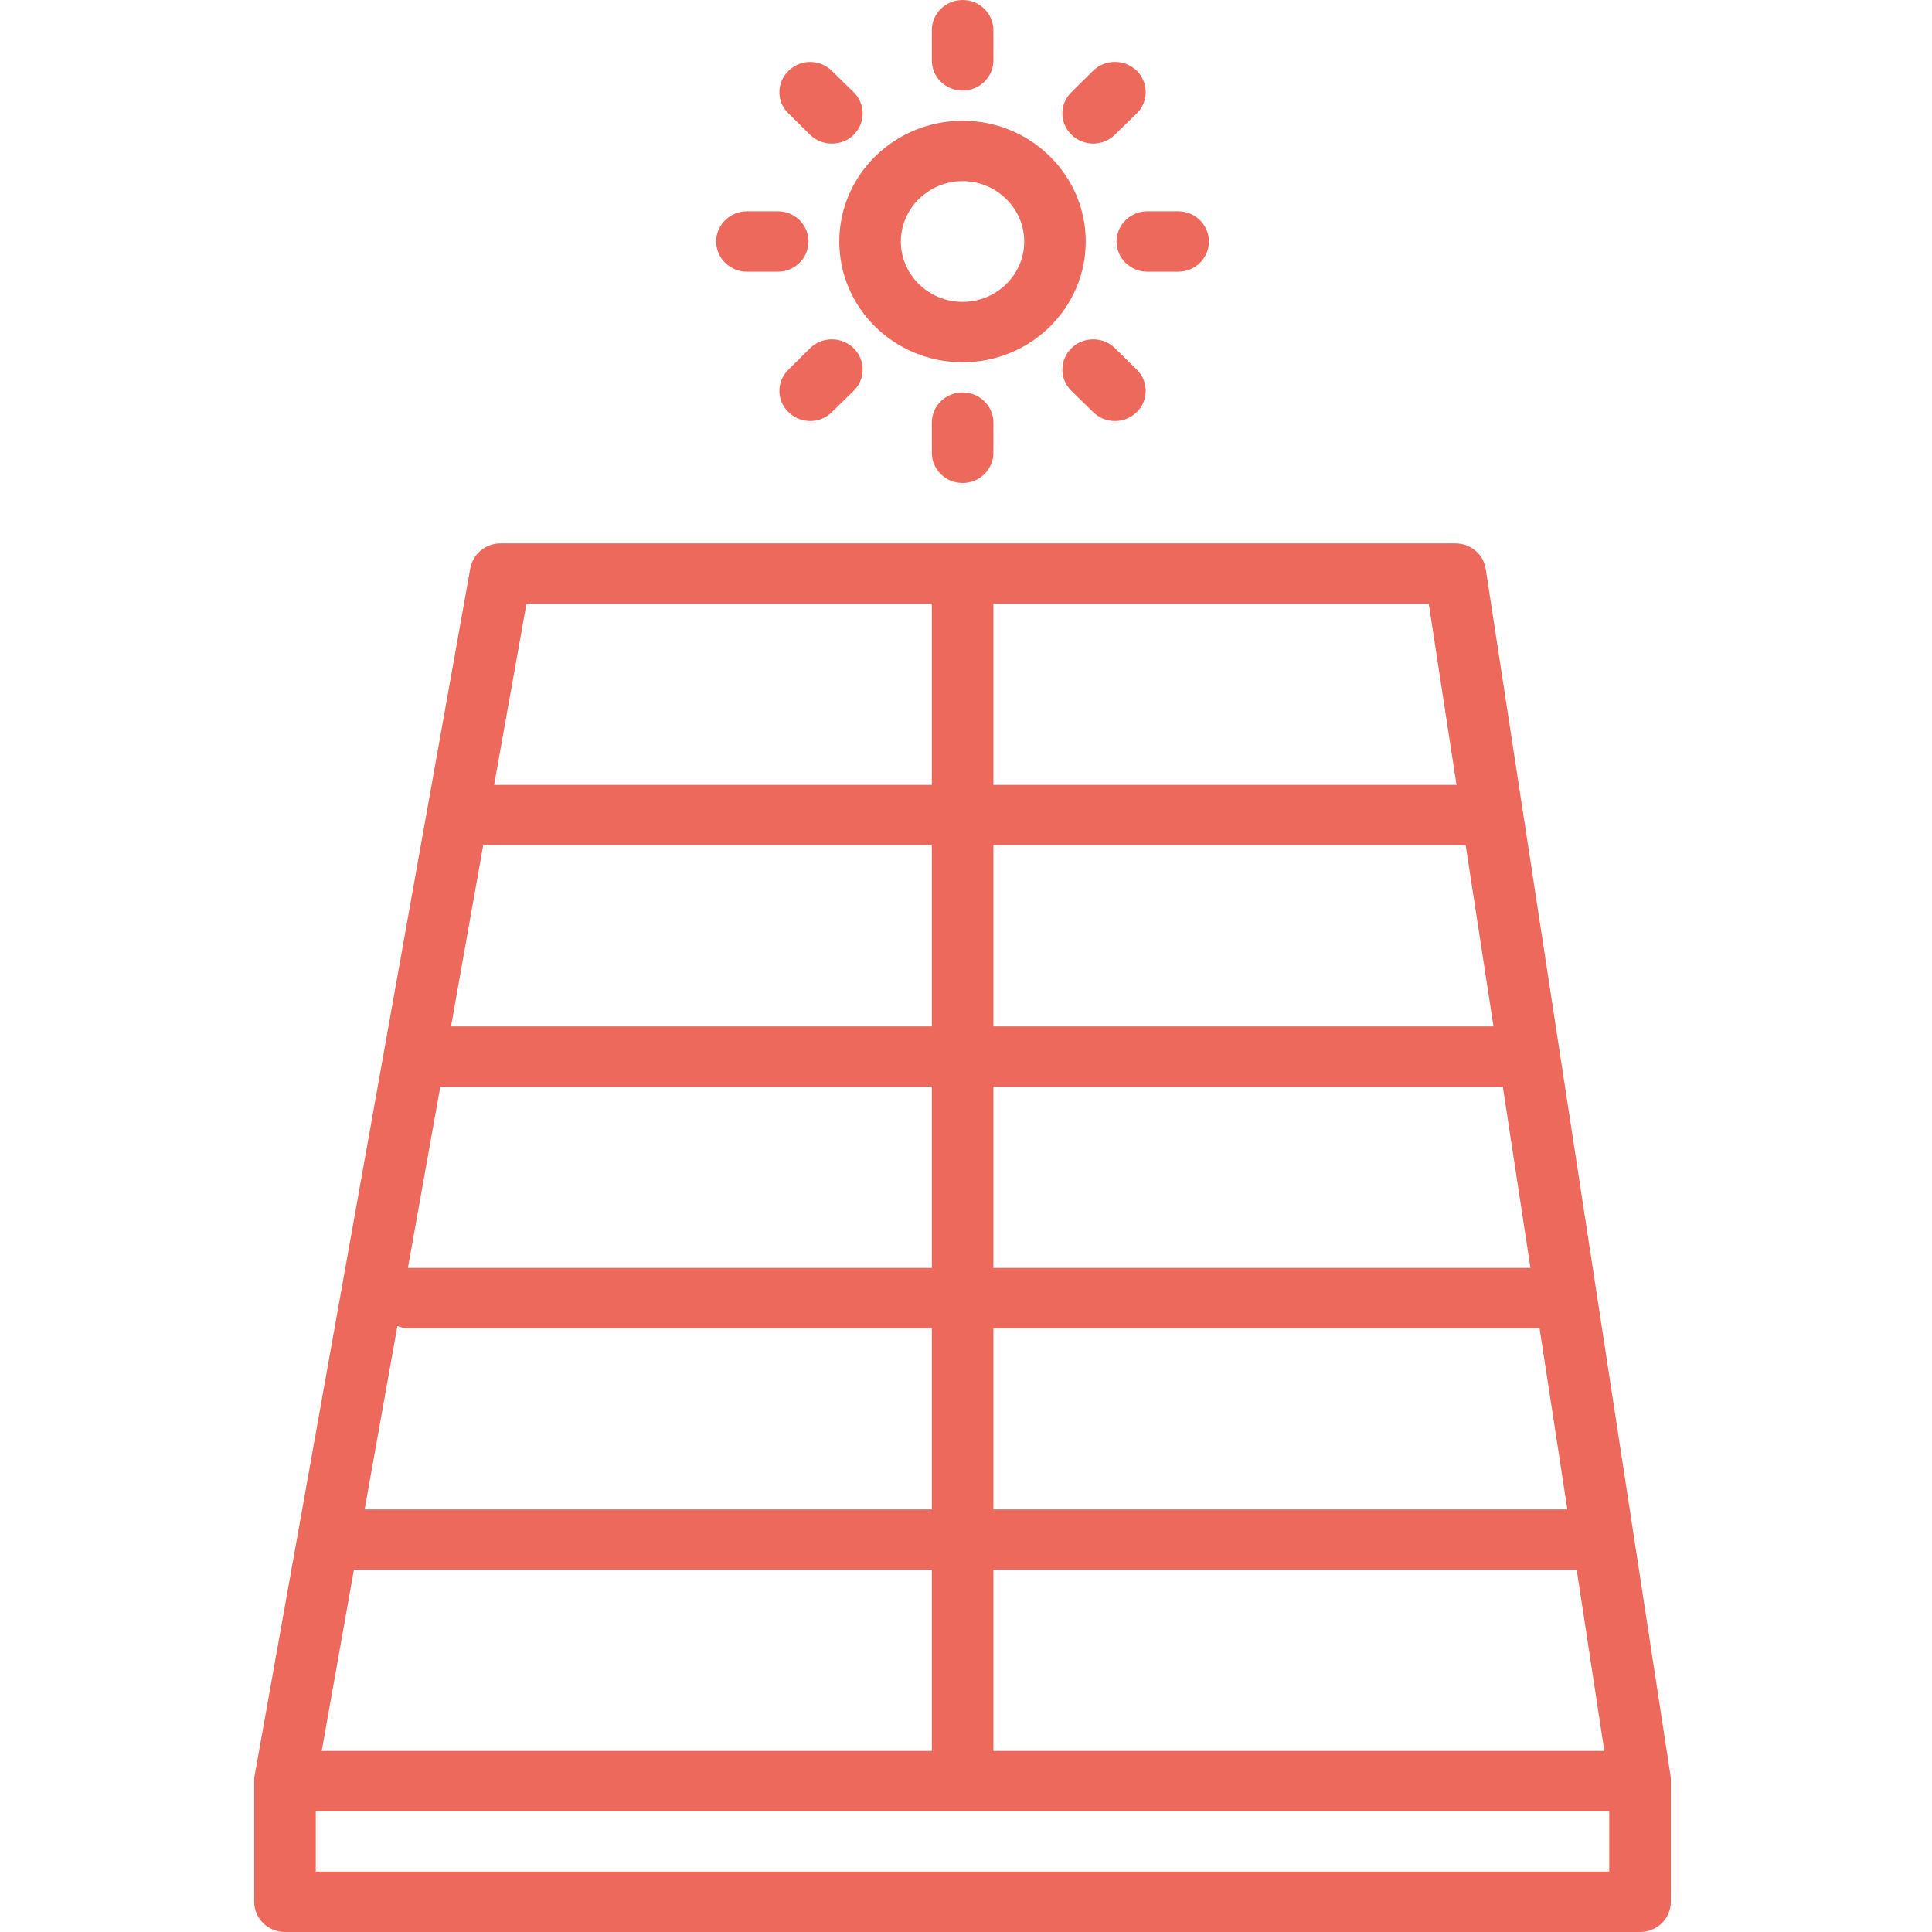 <?xml version="1.0" encoding="UTF-8"?>
<svg xmlns="http://www.w3.org/2000/svg" xmlns:xlink="http://www.w3.org/1999/xlink" width="28px" height="28px" viewBox="0 0 28 38" version="1.1">
<g id="surface1">
<path style=" stroke:none;fill-rule:nonzero;fill:rgb(92.941%,41.176%,36.078%);fill-opacity:1;" d="M 13.934 7.125 C 15.27 7.125 16.355 6.062 16.355 4.75 C 16.355 3.441 15.27 2.375 13.934 2.375 C 12.594 2.375 11.508 3.441 11.508 4.75 C 11.508 6.062 12.594 7.125 13.934 7.125 Z M 13.934 3.562 C 14.598 3.562 15.145 4.098 15.145 4.75 C 15.145 5.406 14.598 5.938 13.934 5.938 C 13.266 5.938 12.719 5.406 12.719 4.75 C 12.719 4.098 13.266 3.562 13.934 3.562 Z M 13.934 3.562 "/>
<path style=" stroke:none;fill-rule:nonzero;fill:rgb(92.941%,41.176%,36.078%);fill-opacity:1;" d="M 13.934 1.781 C 14.266 1.781 14.539 1.516 14.539 1.188 L 14.539 0.594 C 14.539 0.266 14.266 0 13.934 0 C 13.598 0 13.328 0.266 13.328 0.594 L 13.328 1.188 C 13.328 1.516 13.598 1.781 13.934 1.781 Z M 13.934 1.781 "/>
<path style=" stroke:none;fill-rule:nonzero;fill:rgb(92.941%,41.176%,36.078%);fill-opacity:1;" d="M 13.328 8.312 L 13.328 8.906 C 13.328 9.234 13.598 9.5 13.934 9.5 C 14.266 9.5 14.539 9.234 14.539 8.906 L 14.539 8.312 C 14.539 7.984 14.266 7.719 13.934 7.719 C 13.598 7.719 13.328 7.984 13.328 8.312 Z M 13.328 8.312 "/>
<path style=" stroke:none;fill-rule:nonzero;fill:rgb(92.941%,41.176%,36.078%);fill-opacity:1;" d="M 9.691 5.344 L 10.297 5.344 C 10.633 5.344 10.902 5.078 10.902 4.75 C 10.902 4.422 10.633 4.156 10.297 4.156 L 9.691 4.156 C 9.359 4.156 9.086 4.422 9.086 4.75 C 9.086 5.078 9.359 5.344 9.691 5.344 Z M 9.691 5.344 "/>
<path style=" stroke:none;fill-rule:nonzero;fill:rgb(92.941%,41.176%,36.078%);fill-opacity:1;" d="M 16.961 4.75 C 16.961 5.078 17.234 5.344 17.566 5.344 L 18.172 5.344 C 18.508 5.344 18.777 5.078 18.777 4.75 C 18.777 4.422 18.508 4.156 18.172 4.156 L 17.566 4.156 C 17.234 4.156 16.961 4.422 16.961 4.75 Z M 16.961 4.75 "/>
<path style=" stroke:none;fill-rule:nonzero;fill:rgb(92.941%,41.176%,36.078%);fill-opacity:1;" d="M 10.934 2.652 C 11.055 2.77 11.207 2.824 11.363 2.824 C 11.52 2.824 11.672 2.77 11.789 2.652 C 12.027 2.418 12.027 2.043 11.789 1.812 L 11.363 1.395 C 11.125 1.16 10.742 1.16 10.508 1.395 C 10.27 1.625 10.27 2 10.508 2.23 Z M 10.934 2.652 "/>
<path style=" stroke:none;fill-rule:nonzero;fill:rgb(92.941%,41.176%,36.078%);fill-opacity:1;" d="M 16.074 6.848 C 15.836 7.082 15.836 7.457 16.074 7.688 L 16.5 8.105 C 16.621 8.223 16.773 8.281 16.93 8.281 C 17.086 8.281 17.238 8.223 17.359 8.105 C 17.594 7.875 17.594 7.5 17.359 7.27 L 16.93 6.848 C 16.695 6.617 16.309 6.617 16.074 6.848 Z M 16.074 6.848 "/>
<path style=" stroke:none;fill-rule:nonzero;fill:rgb(92.941%,41.176%,36.078%);fill-opacity:1;" d="M 10.934 6.848 L 10.508 7.27 C 10.27 7.5 10.27 7.875 10.508 8.105 C 10.625 8.223 10.781 8.281 10.934 8.281 C 11.09 8.281 11.246 8.223 11.363 8.105 L 11.789 7.688 C 12.027 7.457 12.027 7.082 11.789 6.848 C 11.555 6.617 11.168 6.617 10.934 6.848 Z M 10.934 6.848 "/>
<path style=" stroke:none;fill-rule:nonzero;fill:rgb(92.941%,41.176%,36.078%);fill-opacity:1;" d="M 16.5 2.824 C 16.656 2.824 16.812 2.766 16.93 2.648 L 17.359 2.23 C 17.594 2 17.594 1.625 17.359 1.391 C 17.121 1.16 16.738 1.16 16.5 1.391 L 16.074 1.812 C 15.836 2.043 15.836 2.418 16.074 2.648 C 16.191 2.766 16.348 2.824 16.5 2.824 Z M 16.5 2.824 "/>
<path style=" stroke:none;fill-rule:nonzero;fill:rgb(92.941%,41.176%,36.078%);fill-opacity:1;" d="M 27.859 34.941 L 24.223 11.195 C 24.18 10.902 23.926 10.688 23.625 10.688 L 4.844 10.688 C 4.551 10.688 4.301 10.895 4.25 11.18 L 0.008 34.926 C 0 34.961 0 34.996 0 35.031 L 0 37.406 C 0 37.734 0.27 38 0.605 38 L 27.258 38 C 27.594 38 27.863 37.734 27.863 37.406 L 27.863 35.031 C 27.863 35 27.863 34.973 27.859 34.941 Z M 1.328 34.438 L 1.961 30.875 L 13.328 30.875 L 13.328 34.438 Z M 2.816 26.082 C 2.883 26.105 2.953 26.125 3.027 26.125 L 13.328 26.125 L 13.328 29.688 L 2.172 29.688 Z M 3.66 21.375 L 13.328 21.375 L 13.328 24.938 L 3.027 24.938 C 3.027 24.938 3.023 24.938 3.023 24.938 Z M 4.504 16.625 L 13.328 16.625 L 13.328 20.188 L 3.871 20.188 Z M 25.102 24.938 L 14.539 24.938 L 14.539 21.375 L 24.559 21.375 Z M 25.281 26.125 L 25.828 29.688 L 14.539 29.688 L 14.539 26.125 Z M 24.375 20.188 L 14.539 20.188 L 14.539 16.625 L 23.828 16.625 Z M 14.539 30.875 L 26.012 30.875 L 26.555 34.438 L 14.539 34.438 Z M 23.648 15.438 L 14.539 15.438 L 14.539 11.875 L 23.102 11.875 Z M 5.355 11.875 L 13.328 11.875 L 13.328 15.438 L 4.719 15.438 Z M 26.652 36.812 L 1.211 36.812 L 1.211 35.625 L 26.652 35.625 Z M 26.652 36.812 "/>
</g>
</svg>
